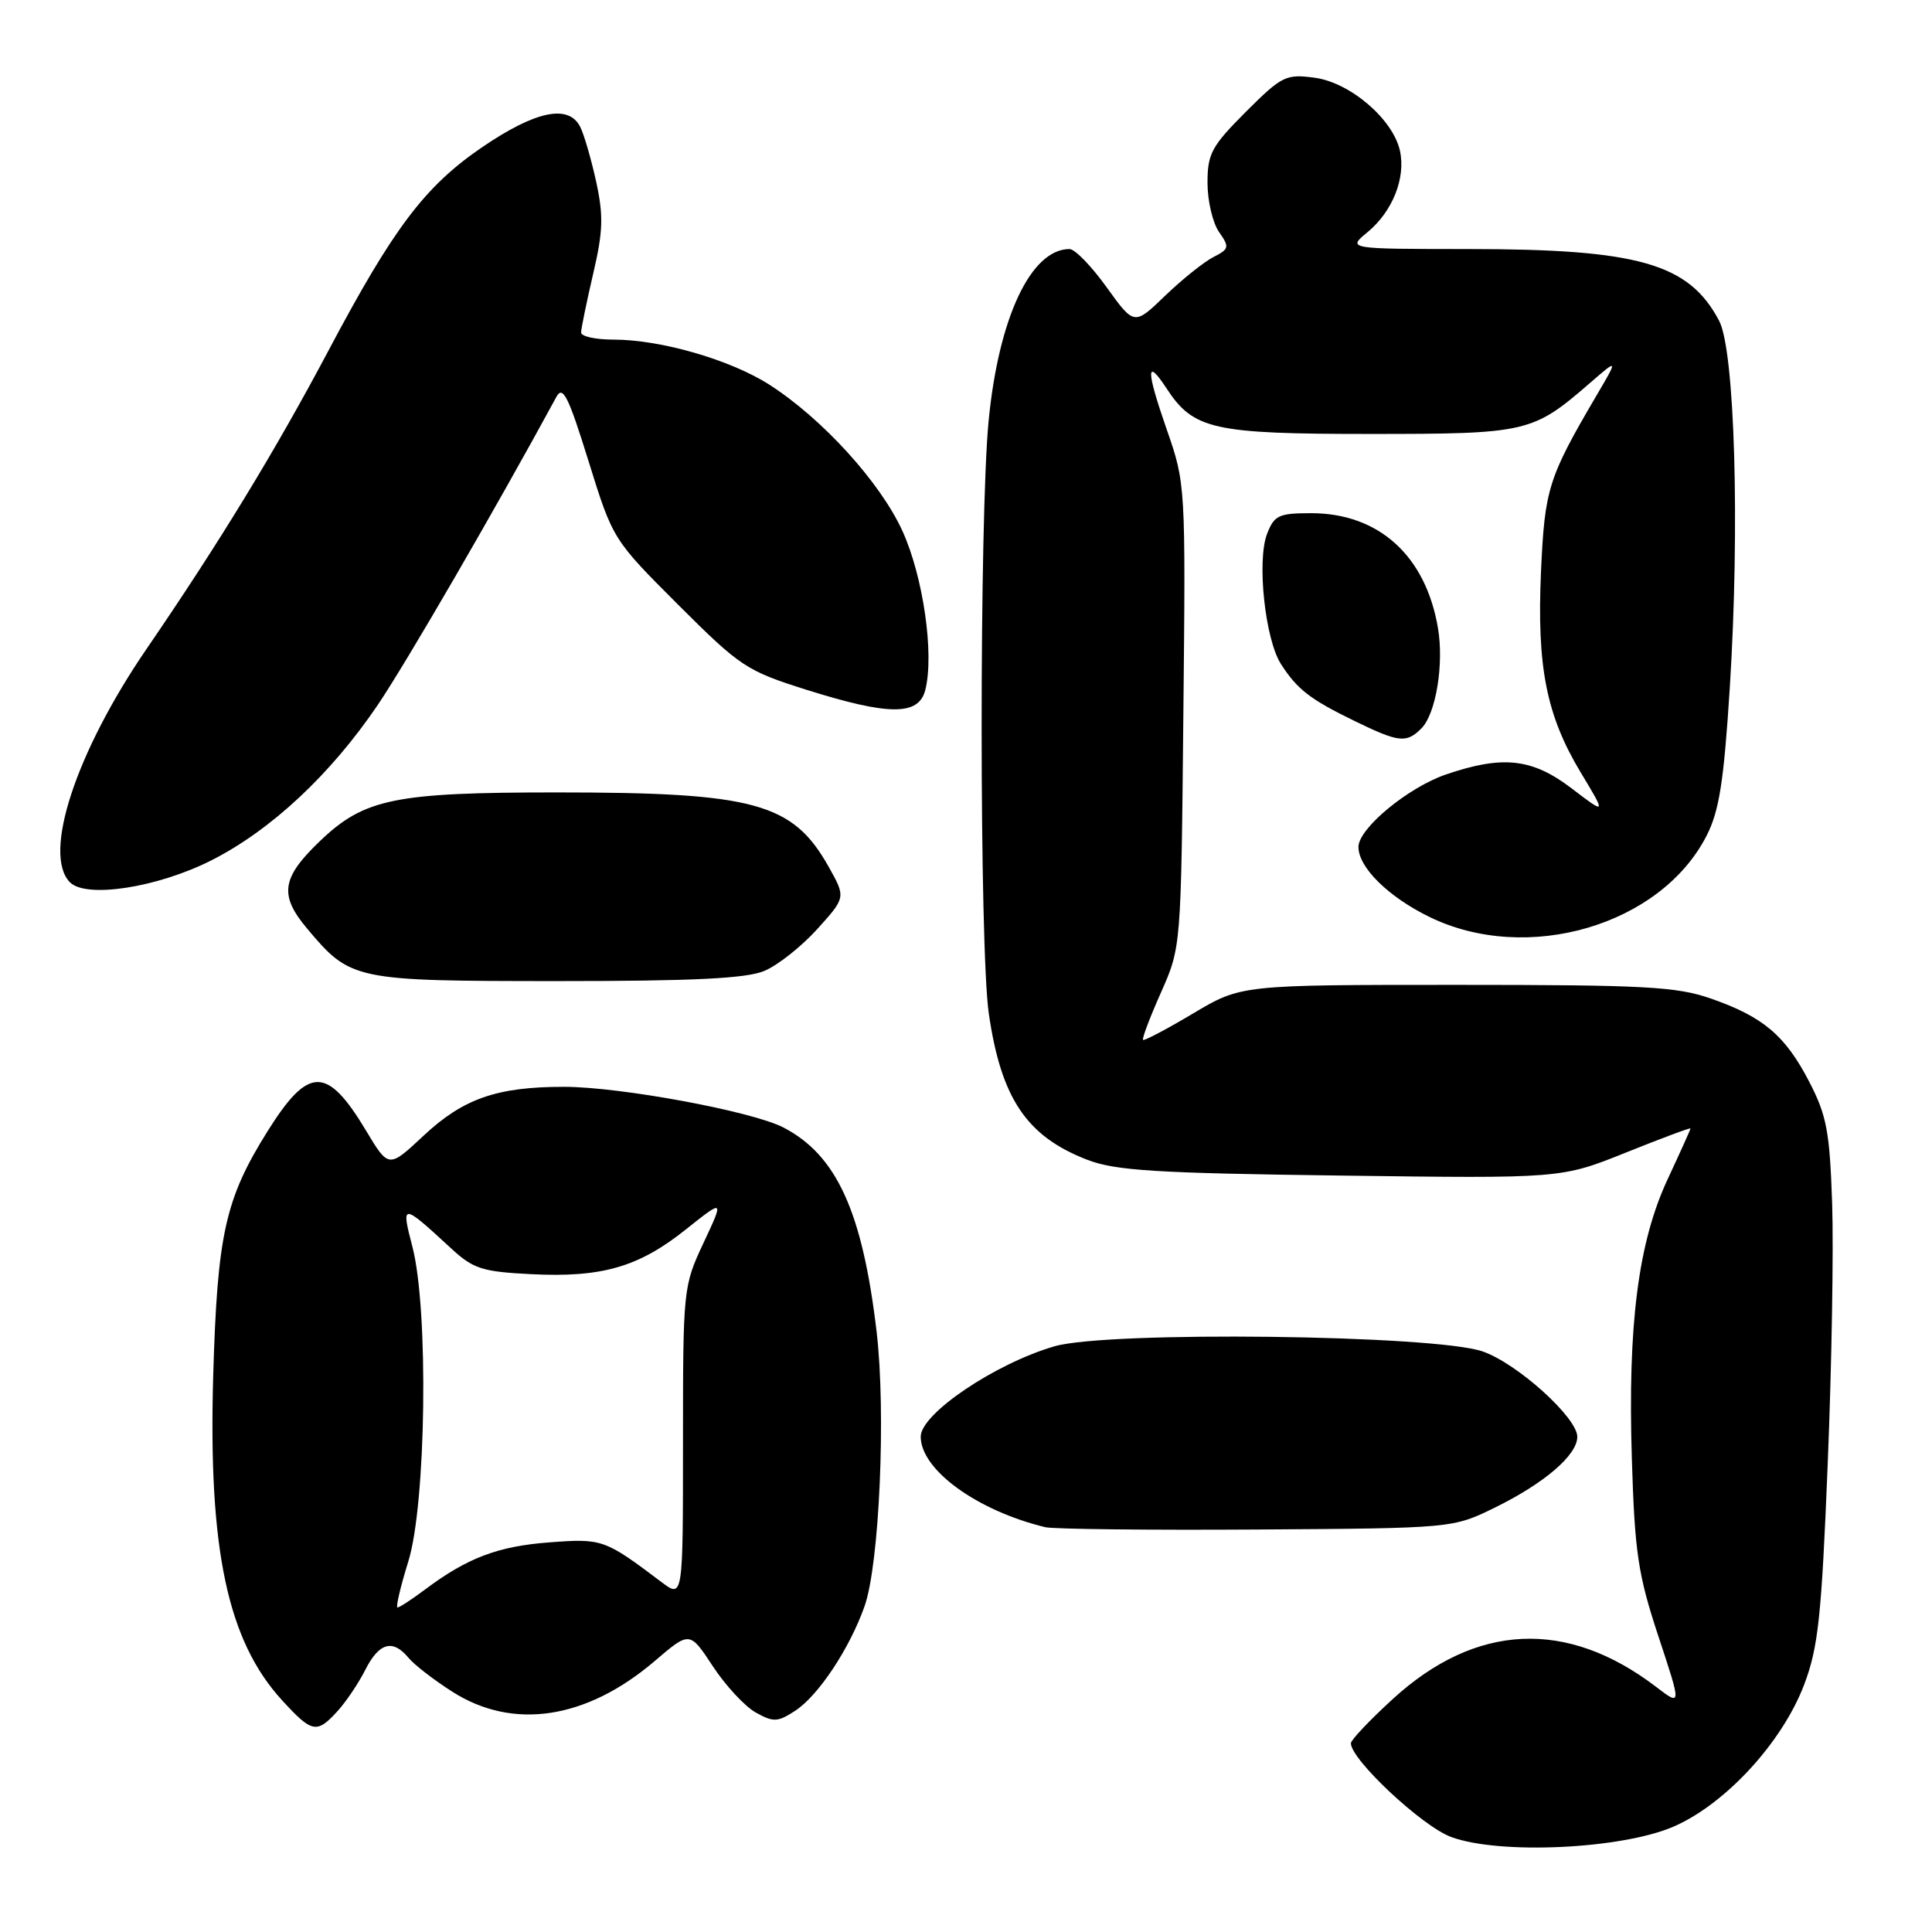 <?xml version="1.0" encoding="UTF-8" standalone="no"?>
<!DOCTYPE svg PUBLIC "-//W3C//DTD SVG 1.1//EN" "http://www.w3.org/Graphics/SVG/1.1/DTD/svg11.dtd" >
<svg xmlns="http://www.w3.org/2000/svg" xmlns:xlink="http://www.w3.org/1999/xlink" version="1.1" viewBox="0 0 256 256">
 <g >
 <path fill="currentColor"
d=" M 221.77 242.03 C 228.64 239.04 236.14 230.89 239.05 223.25 C 240.93 218.29 241.36 214.28 242.18 194.00 C 242.71 181.07 242.97 165.55 242.77 159.50 C 242.45 149.95 242.05 147.82 239.74 143.35 C 236.55 137.20 233.64 134.73 226.69 132.31 C 222.15 130.73 217.93 130.50 192.98 130.50 C 164.45 130.50 164.45 130.50 158.09 134.29 C 154.60 136.37 151.61 137.94 151.46 137.79 C 151.30 137.63 152.37 134.80 153.84 131.50 C 156.50 125.50 156.50 125.50 156.80 94.80 C 157.11 64.20 157.10 64.08 154.58 56.86 C 151.85 49.00 151.85 47.31 154.57 51.46 C 158.14 56.92 160.75 57.50 181.50 57.50 C 202.38 57.50 203.08 57.34 210.70 50.73 C 214.43 47.50 214.43 47.50 211.49 52.50 C 205.15 63.31 204.68 64.81 204.19 75.74 C 203.63 88.37 204.90 94.80 209.46 102.37 C 212.83 107.96 212.83 107.96 208.27 104.48 C 203.04 100.49 199.15 100.05 191.63 102.61 C 186.58 104.33 180.00 109.77 180.00 112.23 C 180.00 114.93 183.95 118.83 189.39 121.49 C 202.33 127.82 220.07 122.63 226.14 110.72 C 227.81 107.45 228.42 103.54 229.21 91.07 C 230.55 69.77 229.87 46.43 227.79 42.50 C 223.79 34.91 217.10 33.00 194.54 33.00 C 178.50 32.99 178.50 32.99 181.22 30.75 C 184.52 28.02 186.29 23.58 185.50 19.98 C 184.58 15.79 178.90 10.93 174.20 10.30 C 170.38 9.79 169.86 10.05 165.07 14.83 C 160.54 19.37 160.00 20.36 160.00 24.23 C 160.00 26.61 160.69 29.53 161.52 30.73 C 162.94 32.75 162.88 32.99 160.77 34.07 C 159.52 34.71 156.65 37.01 154.39 39.18 C 150.29 43.14 150.29 43.14 146.64 38.07 C 144.64 35.28 142.43 33.00 141.72 33.00 C 136.61 33.00 132.33 42.07 131.00 55.74 C 129.75 68.58 129.77 125.62 131.02 134.29 C 132.65 145.54 136.03 150.57 144.05 153.67 C 147.80 155.12 153.11 155.45 177.69 155.77 C 206.88 156.16 206.88 156.16 215.44 152.72 C 220.15 150.83 224.00 149.39 224.00 149.53 C 224.00 149.66 222.65 152.65 221.01 156.17 C 217.07 164.57 215.67 175.51 216.23 193.33 C 216.61 205.76 217.05 208.64 219.74 216.80 C 222.82 226.10 222.82 226.10 219.42 223.50 C 207.61 214.50 195.57 215.06 184.56 225.12 C 181.50 227.92 179.00 230.56 179.00 230.99 C 179.00 233.16 188.45 242.00 192.28 243.41 C 198.70 245.78 214.87 245.02 221.77 242.03 Z  M 44.71 226.75 C 45.84 225.51 47.51 223.04 48.41 221.25 C 50.23 217.65 52.05 217.15 54.13 219.67 C 54.88 220.59 57.50 222.61 59.95 224.17 C 68.00 229.30 77.71 227.82 86.76 220.09 C 91.39 216.13 91.39 216.13 94.45 220.78 C 96.13 223.34 98.69 226.10 100.13 226.91 C 102.50 228.23 103.04 228.20 105.39 226.67 C 108.45 224.66 112.59 218.42 114.56 212.83 C 116.53 207.25 117.41 187.16 116.16 176.50 C 114.28 160.55 110.86 153.05 103.79 149.39 C 99.62 147.24 82.14 144.00 74.71 144.01 C 65.83 144.01 61.38 145.57 56.12 150.49 C 51.50 154.81 51.50 154.81 48.50 149.81 C 43.34 141.22 40.89 141.23 35.48 149.85 C 29.83 158.87 28.80 163.52 28.25 182.32 C 27.59 205.33 30.15 217.41 37.38 225.30 C 41.34 229.63 41.97 229.75 44.71 226.75 Z  M 198.11 199.75 C 204.67 196.52 209.00 192.80 209.00 190.38 C 209.00 187.85 201.08 180.69 196.48 179.08 C 190.21 176.87 146.77 176.34 139.73 178.39 C 131.85 180.68 122.00 187.33 122.00 190.36 C 122.00 194.75 129.44 200.16 138.50 202.36 C 139.60 202.62 152.20 202.76 166.50 202.67 C 192.50 202.50 192.50 202.50 198.11 199.75 Z  M 101.28 128.65 C 103.05 127.91 106.20 125.42 108.29 123.11 C 112.08 118.91 112.08 118.91 109.80 114.85 C 105.04 106.38 99.99 105.00 73.81 105.00 C 52.25 105.00 48.26 105.82 42.36 111.48 C 37.29 116.34 36.97 118.62 40.71 123.06 C 46.46 129.90 46.89 129.99 73.78 130.00 C 91.89 130.00 98.88 129.66 101.28 128.65 Z  M 27.97 114.02 C 35.91 110.01 43.82 102.62 50.08 93.37 C 53.88 87.74 65.64 67.47 73.72 52.60 C 74.57 51.02 75.30 52.46 77.98 61.09 C 81.21 71.48 81.21 71.48 89.85 80.12 C 98.07 88.33 98.91 88.89 106.80 91.38 C 117.81 94.85 121.75 94.86 122.61 91.41 C 123.81 86.64 122.33 76.41 119.58 70.36 C 116.63 63.91 109.02 55.53 101.99 51.00 C 96.84 47.69 87.58 45.00 81.29 45.00 C 78.93 45.00 77.00 44.58 77.00 44.06 C 77.00 43.55 77.72 40.06 78.59 36.31 C 79.92 30.63 79.98 28.59 78.98 24.00 C 78.31 20.98 77.36 17.71 76.85 16.75 C 75.29 13.78 70.92 14.71 63.88 19.51 C 56.29 24.70 52.16 30.16 43.50 46.50 C 36.47 59.75 29.06 71.91 19.41 86.00 C 10.06 99.66 5.62 113.14 9.25 116.89 C 11.36 119.08 20.81 117.63 27.97 114.02 Z  M 188.34 96.52 C 190.26 94.60 191.35 88.02 190.54 83.23 C 188.92 73.64 182.70 68.00 173.73 68.00 C 169.44 68.00 168.84 68.28 167.89 70.75 C 166.52 74.31 167.63 84.73 169.74 88.00 C 171.90 91.36 173.60 92.67 179.50 95.54 C 185.35 98.39 186.35 98.51 188.34 96.52 Z  M 54.10 206.91 C 56.47 199.31 56.81 173.54 54.65 165.22 C 53.13 159.37 53.22 159.37 59.79 165.43 C 62.70 168.12 63.90 168.51 70.32 168.83 C 79.73 169.31 84.60 167.91 90.85 162.93 C 95.95 158.87 95.95 158.87 93.22 164.69 C 90.53 170.43 90.50 170.76 90.50 191.14 C 90.50 211.78 90.50 211.78 87.66 209.64 C 80.13 203.96 79.81 203.84 72.83 204.37 C 65.99 204.88 61.92 206.42 56.32 210.62 C 54.57 211.93 52.93 213.00 52.67 213.00 C 52.42 213.00 53.06 210.26 54.10 206.91 Z "/>
</g>
</svg>